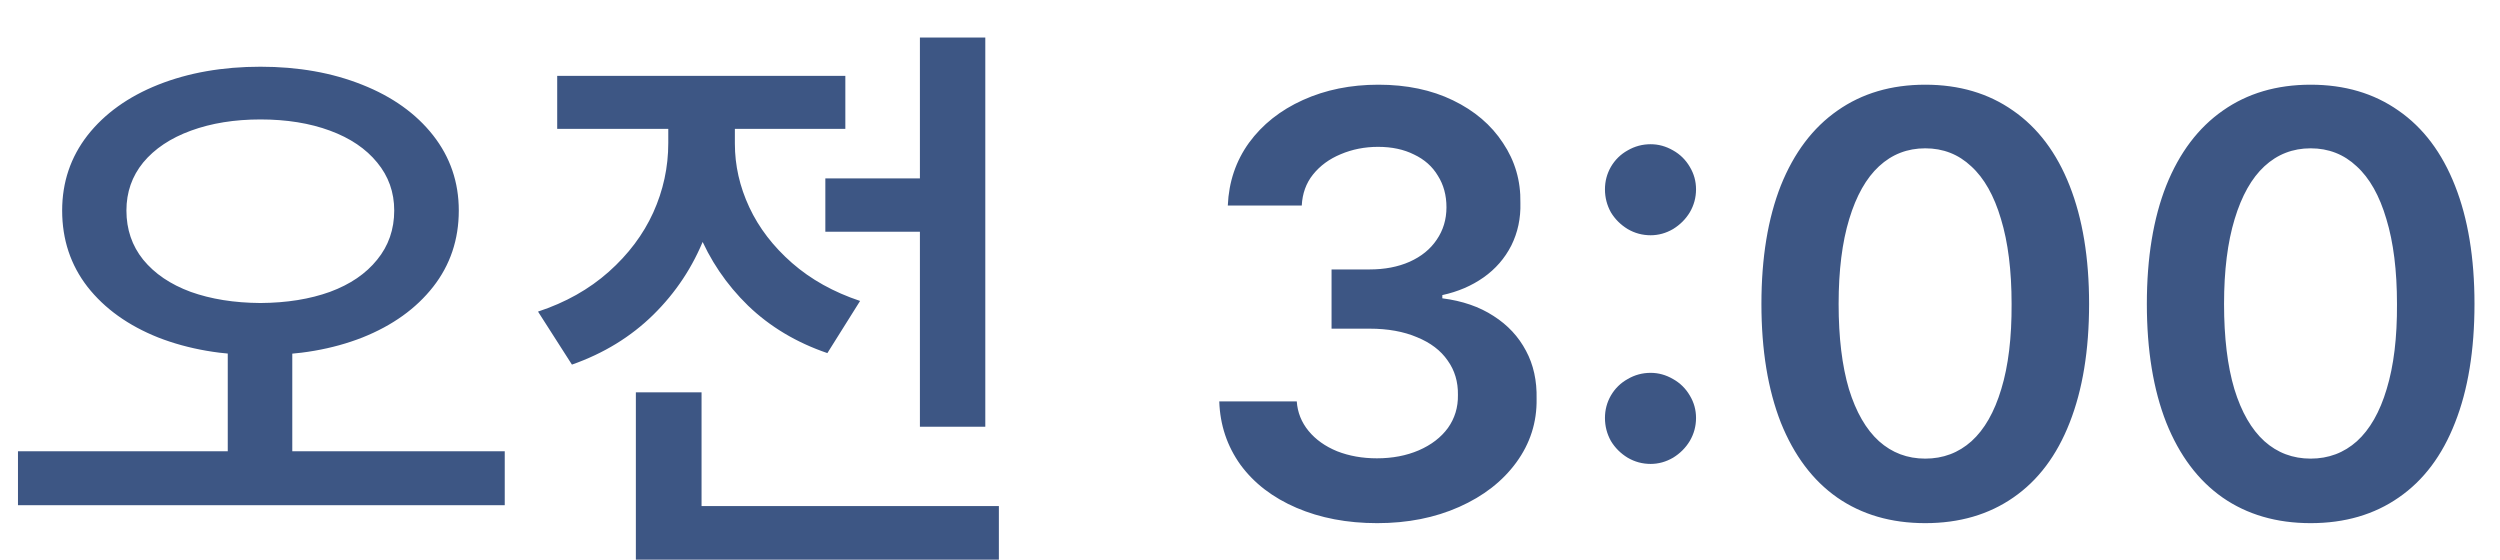 <svg width="58" height="13" viewBox="0 0 58 13" fill="none" xmlns="http://www.w3.org/2000/svg">
<path d="M6.781 10.729H5.284V7.803H6.781V10.729ZM6.043 1.548C6.918 1.548 7.704 1.687 8.401 1.965C9.103 2.243 9.652 2.635 10.049 3.141C10.445 3.646 10.644 4.228 10.644 4.884C10.644 5.558 10.445 6.148 10.049 6.654C9.652 7.16 9.105 7.552 8.408 7.83C7.711 8.104 6.923 8.24 6.043 8.24C5.163 8.24 4.373 8.104 3.671 7.83C2.974 7.552 2.427 7.16 2.03 6.654C1.638 6.148 1.442 5.558 1.442 4.884C1.442 4.228 1.638 3.646 2.03 3.141C2.427 2.635 2.974 2.243 3.671 1.965C4.373 1.687 5.163 1.548 6.043 1.548ZM6.043 2.771C5.441 2.771 4.904 2.858 4.43 3.031C3.956 3.204 3.587 3.451 3.322 3.77C3.062 4.089 2.933 4.46 2.933 4.884C2.933 5.321 3.062 5.702 3.322 6.025C3.587 6.349 3.953 6.597 4.423 6.771C4.892 6.939 5.432 7.026 6.043 7.03C6.654 7.026 7.191 6.939 7.656 6.771C8.126 6.597 8.49 6.349 8.75 6.025C9.014 5.702 9.146 5.321 9.146 4.884C9.146 4.46 9.014 4.089 8.75 3.77C8.49 3.451 8.126 3.204 7.656 3.031C7.187 2.858 6.649 2.771 6.043 2.771ZM11.71 11.72H0.417V10.469H11.71V11.72ZM22.155 5.376H19.148V4.139H22.155V5.376ZM22.859 9.901H21.342V0.871H22.859V9.901ZM23.174 12.984H14.752V11.74H23.174V12.984ZM16.276 12.438H14.752V9.102H16.276V12.438ZM16.748 3.318C16.748 4.093 16.614 4.822 16.345 5.506C16.076 6.189 15.679 6.789 15.155 7.304C14.636 7.814 14.007 8.199 13.269 8.459L12.482 7.229C13.12 7.019 13.667 6.711 14.123 6.306C14.579 5.9 14.923 5.442 15.155 4.932C15.388 4.417 15.504 3.879 15.504 3.318V2.45H16.748V3.318ZM17.049 3.332C17.049 3.838 17.16 4.33 17.384 4.809C17.607 5.287 17.938 5.718 18.375 6.101C18.812 6.483 19.339 6.777 19.954 6.982L19.195 8.192C18.475 7.946 17.862 7.579 17.356 7.092C16.851 6.6 16.465 6.03 16.201 5.383C15.941 4.736 15.812 4.052 15.812 3.332V2.45H17.049V3.332ZM19.612 2.99H12.927V1.76H19.612V2.99ZM31.951 12.137C31.254 12.137 30.63 12.018 30.078 11.781C29.527 11.544 29.094 11.212 28.779 10.783C28.469 10.35 28.305 9.86 28.287 9.313H30.085C30.103 9.569 30.194 9.797 30.358 9.997C30.523 10.198 30.744 10.355 31.021 10.469C31.299 10.578 31.607 10.633 31.944 10.633C32.304 10.633 32.628 10.571 32.915 10.448C33.207 10.321 33.432 10.148 33.592 9.929C33.751 9.705 33.829 9.45 33.824 9.163C33.829 8.858 33.749 8.591 33.585 8.363C33.425 8.131 33.188 7.951 32.874 7.823C32.564 7.691 32.197 7.625 31.773 7.625H30.892V6.251H31.773C32.124 6.251 32.434 6.192 32.703 6.073C32.977 5.95 33.186 5.779 33.332 5.561C33.482 5.342 33.558 5.091 33.558 4.809C33.558 4.531 33.492 4.287 33.359 4.077C33.232 3.863 33.047 3.699 32.806 3.585C32.569 3.466 32.291 3.407 31.972 3.407C31.662 3.407 31.372 3.464 31.104 3.578C30.839 3.688 30.625 3.845 30.461 4.05C30.301 4.25 30.215 4.49 30.201 4.768H28.485C28.508 4.221 28.672 3.735 28.977 3.312C29.287 2.888 29.704 2.557 30.229 2.32C30.753 2.083 31.336 1.965 31.979 1.965C32.635 1.965 33.211 2.086 33.708 2.327C34.209 2.569 34.597 2.899 34.87 3.318C35.148 3.733 35.283 4.196 35.273 4.706C35.283 5.066 35.212 5.396 35.062 5.697C34.911 5.993 34.697 6.24 34.419 6.436C34.141 6.632 33.822 6.768 33.462 6.846V6.921C33.927 6.98 34.323 7.117 34.651 7.331C34.98 7.541 35.23 7.81 35.403 8.138C35.577 8.461 35.658 8.833 35.649 9.252C35.658 9.794 35.501 10.287 35.178 10.729C34.859 11.166 34.417 11.51 33.852 11.761C33.291 12.011 32.658 12.137 31.951 12.137ZM38.295 10.763C38.103 10.763 37.926 10.715 37.762 10.619C37.598 10.519 37.468 10.389 37.372 10.229C37.281 10.065 37.235 9.888 37.235 9.696C37.235 9.509 37.281 9.336 37.372 9.177C37.468 9.013 37.598 8.885 37.762 8.794C37.926 8.698 38.103 8.65 38.295 8.65C38.477 8.65 38.65 8.698 38.815 8.794C38.978 8.885 39.108 9.013 39.204 9.177C39.3 9.336 39.348 9.509 39.348 9.696C39.348 9.888 39.3 10.065 39.204 10.229C39.108 10.389 38.978 10.519 38.815 10.619C38.65 10.715 38.477 10.763 38.295 10.763ZM38.295 5.458C38.103 5.458 37.926 5.41 37.762 5.314C37.598 5.214 37.468 5.084 37.372 4.925C37.281 4.761 37.235 4.583 37.235 4.392C37.235 4.205 37.281 4.032 37.372 3.872C37.468 3.708 37.598 3.58 37.762 3.489C37.926 3.394 38.103 3.346 38.295 3.346C38.477 3.346 38.65 3.394 38.815 3.489C38.978 3.58 39.108 3.708 39.204 3.872C39.3 4.032 39.348 4.205 39.348 4.392C39.348 4.583 39.3 4.761 39.204 4.925C39.108 5.084 38.978 5.214 38.815 5.314C38.65 5.41 38.477 5.458 38.295 5.458ZM44.666 12.137C43.873 12.137 43.192 11.938 42.622 11.542C42.057 11.146 41.622 10.567 41.316 9.806C41.016 9.04 40.865 8.122 40.865 7.051C40.865 5.98 41.016 5.064 41.316 4.303C41.622 3.542 42.059 2.963 42.629 2.566C43.199 2.165 43.878 1.965 44.666 1.965C45.454 1.965 46.133 2.165 46.703 2.566C47.277 2.963 47.715 3.544 48.016 4.31C48.316 5.071 48.467 5.984 48.467 7.051C48.467 8.126 48.316 9.045 48.016 9.806C47.719 10.567 47.284 11.146 46.71 11.542C46.14 11.938 45.459 12.137 44.666 12.137ZM44.666 10.64C45.081 10.64 45.438 10.505 45.739 10.236C46.04 9.963 46.27 9.56 46.43 9.026C46.594 8.489 46.673 7.83 46.669 7.051C46.669 6.276 46.587 5.62 46.423 5.082C46.263 4.54 46.033 4.132 45.732 3.858C45.436 3.58 45.081 3.441 44.666 3.441C44.251 3.441 43.894 3.58 43.593 3.858C43.297 4.132 43.066 4.54 42.902 5.082C42.738 5.62 42.656 6.276 42.656 7.051C42.656 7.83 42.736 8.489 42.895 9.026C43.06 9.56 43.292 9.963 43.593 10.236C43.894 10.505 44.251 10.64 44.666 10.64ZM53.607 12.137C52.815 12.137 52.133 11.938 51.563 11.542C50.998 11.146 50.563 10.567 50.258 9.806C49.957 9.04 49.807 8.122 49.807 7.051C49.807 5.98 49.957 5.064 50.258 4.303C50.563 3.542 51.001 2.963 51.57 2.566C52.14 2.165 52.819 1.965 53.607 1.965C54.396 1.965 55.075 2.165 55.645 2.566C56.219 2.963 56.656 3.544 56.957 4.31C57.258 5.071 57.408 5.984 57.408 7.051C57.408 8.126 57.258 9.045 56.957 9.806C56.661 10.567 56.226 11.146 55.651 11.542C55.082 11.938 54.4 12.137 53.607 12.137ZM53.607 10.64C54.022 10.64 54.38 10.505 54.681 10.236C54.981 9.963 55.212 9.56 55.371 9.026C55.535 8.489 55.615 7.83 55.61 7.051C55.61 6.276 55.528 5.62 55.364 5.082C55.205 4.54 54.975 4.132 54.674 3.858C54.378 3.58 54.022 3.441 53.607 3.441C53.193 3.441 52.835 3.58 52.534 3.858C52.238 4.132 52.008 4.54 51.844 5.082C51.68 5.62 51.598 6.276 51.598 7.051C51.598 7.83 51.677 8.489 51.837 9.026C52.001 9.56 52.233 9.963 52.534 10.236C52.835 10.505 53.193 10.64 53.607 10.64Z" fill="#3D5684"/>
</svg>
